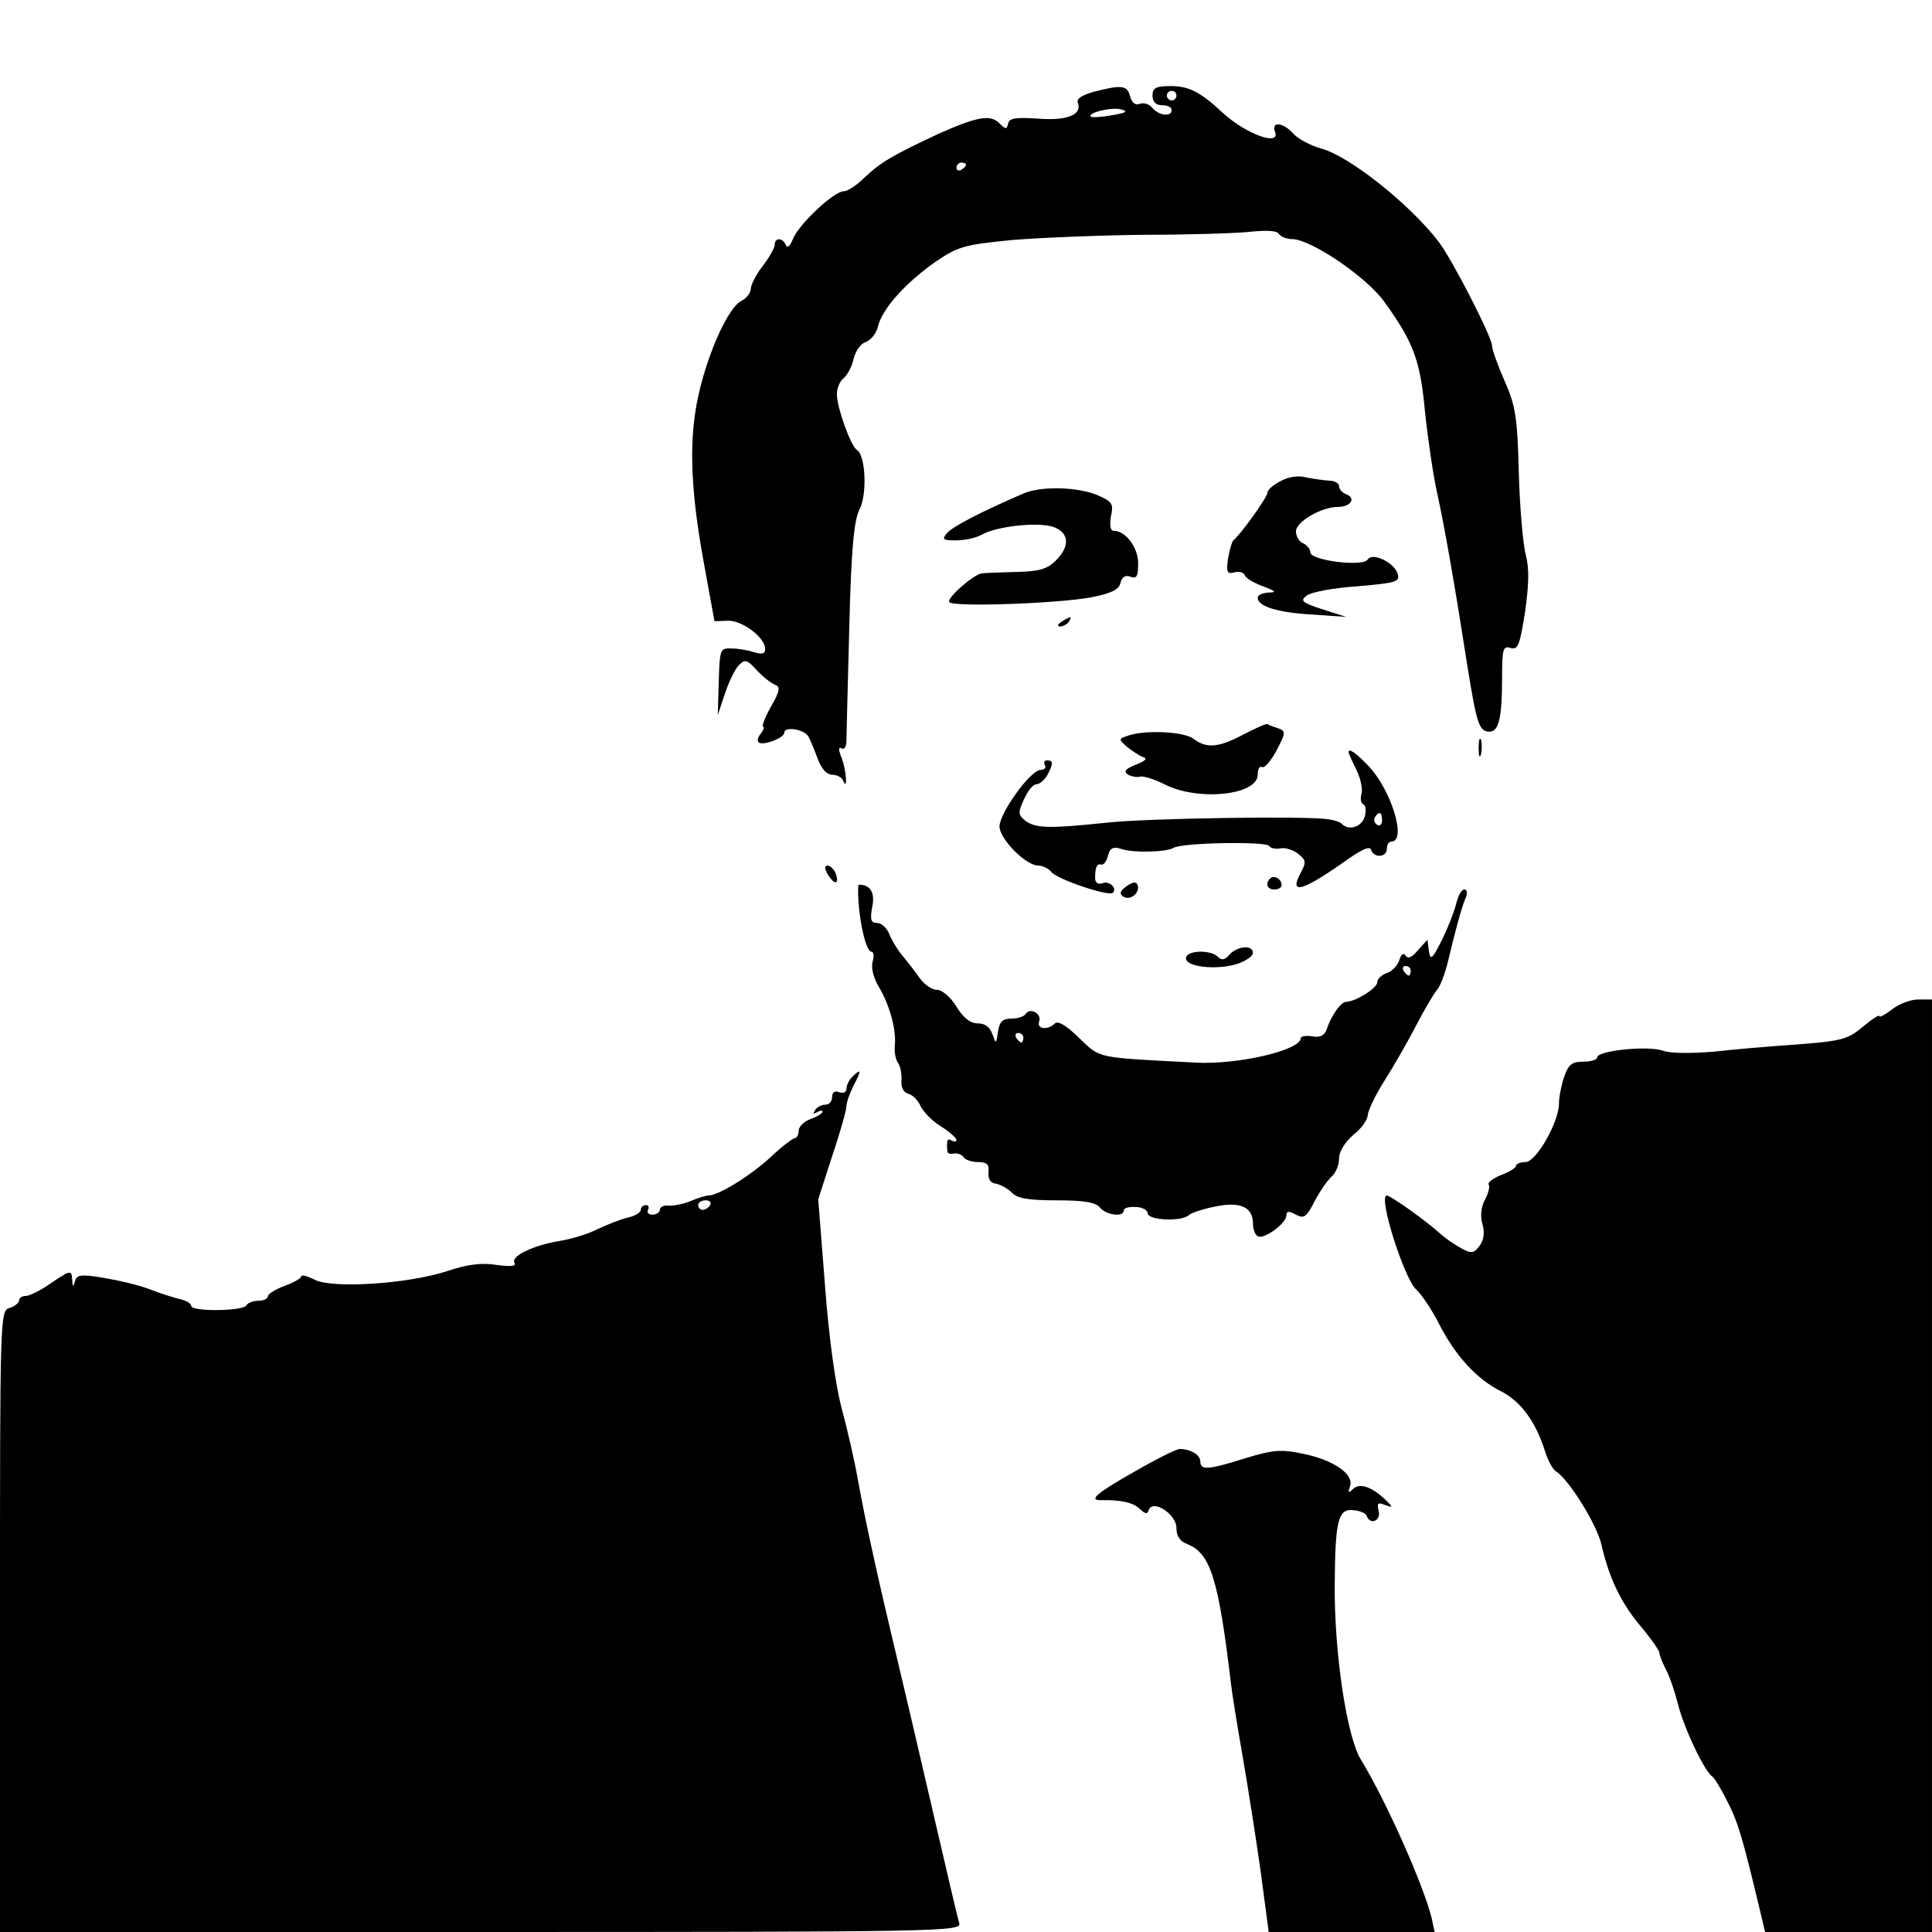 <?xml version="1.0" standalone="no"?>
<!DOCTYPE svg PUBLIC "-//W3C//DTD SVG 20010904//EN"
 "http://www.w3.org/TR/2001/REC-SVG-20010904/DTD/svg10.dtd">
<svg version="1.0" xmlns="http://www.w3.org/2000/svg"
 width="404pt" height="404pt" viewBox="0 0 404 404"
 preserveAspectRatio="xMidYMid meet">
<g transform="translate(0,404) scale(0.1,-0.1)"
fill="#000000" stroke="none">
<path d="M2287 3848 c-25 -7 -37 -15 -33 -23 9 -25 -22 -38 -84 -33 -47 3 -60
1 -62 -11 -3 -12 -5 -12 -19 2 -19 18 -46 13 -127 -23 -98 -46 -120 -59 -155
-92 -16 -16 -35 -28 -43 -28 -20 0 -94 -69 -106 -100 -6 -15 -12 -20 -15 -12
-6 15 -23 16 -23 0 0 -6 -11 -26 -25 -44 -14 -18 -25 -40 -25 -48 0 -8 -9 -20
-21 -26 -26 -14 -67 -104 -87 -190 -22 -93 -19 -196 8 -347 l24 -132 28 1 c30
1 78 -35 78 -59 0 -10 -6 -12 -22 -7 -13 4 -34 8 -48 8 -24 1 -25 -1 -27 -69
l-2 -70 15 45 c8 24 21 51 29 59 13 13 17 12 38 -11 13 -14 30 -27 38 -30 11
-4 10 -13 -9 -46 -13 -23 -20 -42 -16 -42 3 0 1 -6 -5 -14 -7 -8 -8 -16 -4
-19 11 -6 53 10 53 21 0 14 43 7 51 -9 4 -8 13 -29 19 -46 8 -21 19 -33 30
-33 10 0 21 -6 23 -12 10 -25 7 21 -3 47 -7 17 -7 24 0 20 6 -3 10 4 10 17 0
13 3 120 6 238 4 163 10 222 21 244 17 32 13 114 -5 125 -13 8 -42 89 -42 117
0 12 6 27 14 33 8 7 18 25 21 41 4 16 15 32 26 35 10 4 22 18 25 33 9 36 56
89 118 133 48 33 60 37 161 47 61 5 184 10 275 11 91 0 190 3 221 6 37 4 59 3
63 -4 4 -6 17 -11 28 -11 39 0 155 -79 192 -130 62 -86 76 -123 86 -233 6 -56
17 -131 25 -167 16 -72 38 -199 64 -366 19 -118 24 -134 46 -134 19 0 26 30
26 111 0 63 2 69 18 64 15 -4 19 5 30 75 8 57 9 90 2 118 -6 21 -13 99 -15
173 -3 118 -7 141 -30 193 -14 32 -26 65 -26 73 0 18 -83 180 -112 218 -61 79
-186 178 -244 194 -22 6 -49 20 -59 31 -21 24 -47 27 -39 5 13 -32 -60 -6
-109 39 -47 44 -71 56 -109 56 -31 0 -38 -4 -38 -20 0 -13 7 -20 20 -20 11 0
20 -4 20 -10 0 -15 -26 -12 -40 4 -6 8 -18 12 -26 9 -10 -4 -17 2 -21 16 -6
23 -18 24 -76 9z m173 -8 c0 -5 -4 -10 -10 -10 -5 0 -10 5 -10 10 0 6 5 10 10
10 6 0 10 -4 10 -10z m-135 -41 c-22 -4 -42 -5 -44 -3 -8 8 44 21 64 15 15 -4
10 -7 -20 -12z m-305 -103 c0 -3 -4 -8 -10 -11 -5 -3 -10 -1 -10 4 0 6 5 11
10 11 6 0 10 -2 10 -4z"/>
<path d="M2678 3034 c-16 -8 -28 -19 -28 -25 0 -9 -55 -86 -71 -99 -3 -3 -8
-20 -11 -38 -4 -28 -2 -33 13 -29 10 3 20 0 22 -6 2 -6 19 -16 38 -23 27 -10
29 -13 12 -13 -13 -1 -23 -5 -23 -11 0 -18 42 -31 113 -35 l72 -5 -50 16 c-43
14 -47 18 -32 29 10 7 57 16 106 19 79 7 88 9 84 25 -6 24 -53 47 -63 31 -10
-16 -120 -2 -120 15 0 7 -7 15 -15 19 -8 3 -15 14 -15 25 0 20 53 51 88 51 26
0 38 18 18 26 -9 3 -16 11 -16 18 0 6 -10 11 -22 11 -13 1 -34 4 -48 7 -15 4
-36 1 -52 -8z"/>
<path d="M2140 3008 c-88 -38 -148 -69 -160 -83 -11 -13 -8 -15 19 -15 18 0
42 5 54 12 32 18 118 27 150 16 33 -12 35 -40 5 -70 -18 -18 -35 -23 -83 -24
-33 -1 -65 -2 -72 -3 -17 -2 -74 -52 -68 -60 6 -11 229 -3 297 10 41 8 58 16
61 30 3 13 11 17 21 13 13 -5 16 1 16 28 0 33 -26 68 -51 68 -7 0 -9 11 -6 30
6 27 3 31 -29 45 -42 17 -117 19 -154 3z"/>
<path d="M2220 2740 c-9 -6 -10 -10 -3 -10 6 0 15 5 18 10 8 12 4 12 -15 0z"/>
<path d="M2600 2504 c-51 -27 -77 -30 -104 -9 -21 16 -106 19 -139 6 -18 -6
-18 -7 0 -23 10 -8 25 -18 33 -21 10 -3 6 -8 -15 -16 -22 -9 -26 -14 -16 -21
8 -4 19 -6 25 -4 6 2 29 -5 51 -16 70 -36 195 -23 195 20 0 12 4 19 9 16 5 -3
18 12 30 34 20 38 20 41 4 47 -10 3 -20 7 -23 9 -3 1 -25 -9 -50 -22z"/>
<path d="M3092 2475 c0 -16 2 -22 5 -12 2 9 2 23 0 30 -3 6 -5 -1 -5 -18z"/>
<path d="M2820 2467 c0 -2 7 -18 16 -36 9 -18 14 -41 11 -51 -3 -11 -1 -20 4
-22 5 -2 6 -13 3 -25 -6 -22 -33 -31 -48 -16 -3 4 -16 8 -29 10 -50 7 -375 2
-460 -7 -123 -13 -150 -12 -172 3 -16 13 -17 17 -4 45 8 18 19 32 26 32 7 0
17 9 23 19 13 25 13 31 -1 31 -5 0 -7 -4 -4 -10 3 -5 -1 -10 -9 -10 -21 0 -85
-89 -86 -118 0 -26 55 -82 81 -82 9 0 22 -6 28 -14 13 -15 119 -51 128 -43 10
10 -8 26 -22 20 -9 -3 -15 1 -15 11 0 23 4 31 13 28 5 -1 11 7 14 19 4 16 11
19 27 14 25 -9 95 -7 110 2 17 11 194 14 200 4 3 -5 14 -7 24 -5 9 2 26 -3 36
-11 17 -13 18 -18 6 -40 -26 -48 4 -39 101 30 29 20 44 26 46 18 6 -18 33 -16
33 2 0 8 4 15 9 15 34 0 0 109 -48 159 -27 28 -41 37 -41 28z m70 -143 c0 -8
-5 -12 -10 -9 -6 4 -8 11 -5 16 9 14 15 11 15 -7z"/>
<path d="M1732 2210 c14 -22 24 -19 15 5 -4 8 -11 15 -17 15 -6 0 -6 -7 2 -20z"/>
<path d="M2656 2203 c-11 -11 -6 -23 9 -23 8 0 15 4 15 9 0 13 -16 22 -24 14z"/>
<path d="M2356 2187 c-14 -10 -16 -16 -7 -22 15 -9 35 8 30 24 -3 8 -10 7 -23
-2z"/>
<path d="M1795 2158 c3 -53 17 -108 27 -108 5 0 6 -9 3 -20 -4 -13 1 -34 13
-54 23 -39 37 -91 33 -124 -1 -13 2 -28 7 -35 5 -7 8 -23 7 -36 -1 -15 4 -25
14 -28 9 -2 21 -14 26 -26 6 -12 24 -31 42 -42 18 -11 32 -24 33 -28 0 -5 -4
-5 -10 -2 -9 6 -11 0 -9 -22 0 -5 6 -7 14 -5 7 1 16 -2 20 -8 3 -5 17 -10 30
-10 19 0 24 -5 22 -21 -1 -14 4 -23 15 -24 10 -2 25 -10 34 -19 11 -12 35 -16
93 -16 58 0 82 -4 91 -15 13 -16 50 -21 50 -6 0 5 11 8 25 7 14 0 25 -7 25
-13 0 -15 71 -18 86 -4 5 5 30 13 55 18 52 11 79 -1 79 -35 0 -11 4 -24 10
-27 12 -8 59 26 60 43 0 10 5 10 20 2 17 -9 22 -5 39 28 11 21 27 44 35 51 9
8 16 24 16 38 0 15 12 34 30 50 17 13 30 32 30 41 1 10 16 42 35 72 19 30 49
82 66 115 17 33 37 67 44 75 7 8 17 35 23 60 15 63 28 112 37 133 4 9 3 17 -3
17 -6 0 -13 -13 -17 -30 -4 -16 -17 -50 -30 -76 -20 -40 -24 -43 -27 -23 l-3
24 -20 -22 c-12 -15 -21 -19 -26 -11 -4 6 -9 3 -13 -10 -4 -12 -16 -24 -27
-27 -10 -4 -19 -12 -19 -19 0 -12 -44 -40 -65 -41 -11 0 -31 -28 -41 -58 -5
-13 -14 -17 -30 -14 -13 2 -24 0 -24 -4 0 -25 -132 -56 -220 -51 -210 11 -198
8 -243 51 -27 27 -45 37 -51 31 -15 -15 -39 -12 -33 4 6 16 -19 30 -28 16 -4
-6 -17 -10 -30 -10 -18 0 -25 -6 -28 -27 -4 -27 -4 -27 -12 -5 -5 14 -15 22
-30 22 -16 0 -30 11 -45 35 -12 20 -30 35 -40 35 -11 0 -27 11 -37 25 -10 14
-26 35 -37 48 -10 12 -22 32 -27 45 -5 12 -16 22 -25 22 -13 0 -15 7 -10 34 6
30 -4 46 -28 46 -2 0 -2 -15 -1 -32z m1155 -148 c0 -5 -2 -10 -4 -10 -3 0 -8
5 -11 10 -3 6 -1 10 4 10 6 0 11 -4 11 -10z m-810 -140 c0 -5 -2 -10 -4 -10
-3 0 -8 5 -11 10 -3 6 -1 10 4 10 6 0 11 -4 11 -10z"/>
<path d="M2571 2044 c-9 -11 -16 -13 -24 -5 -16 16 -67 14 -67 -3 0 -18 63
-25 106 -12 19 6 34 17 34 23 0 18 -32 15 -49 -3z"/>
<path d="M3956 1929 c-14 -11 -26 -17 -26 -14 0 4 -14 -5 -31 -19 -35 -30 -45
-33 -154 -41 -44 -3 -116 -9 -160 -14 -46 -4 -92 -4 -108 2 -32 11 -137 0
-137 -14 0 -5 -13 -9 -29 -9 -24 0 -31 -6 -40 -31 -6 -18 -11 -43 -11 -56 0
-40 -48 -123 -70 -123 -11 0 -20 -4 -20 -8 0 -4 -14 -13 -31 -19 -17 -7 -29
-16 -26 -20 3 -5 -1 -19 -8 -32 -8 -15 -10 -35 -5 -51 5 -17 3 -33 -6 -45 -12
-16 -17 -17 -39 -5 -13 7 -33 21 -43 30 -27 25 -104 80 -112 80 -19 0 36 -173
61 -196 12 -11 34 -44 49 -74 35 -67 78 -114 130 -140 40 -21 70 -61 90 -122
6 -21 17 -41 24 -45 27 -17 86 -112 95 -154 16 -69 40 -120 82 -170 22 -26 39
-51 39 -55 0 -5 6 -20 13 -34 8 -14 19 -47 26 -74 12 -49 56 -142 72 -151 4
-3 19 -27 32 -54 22 -42 33 -82 69 -233 l9 -38 174 0 175 0 0 975 0 975 -29 0
c-15 0 -40 -9 -55 -21z"/>
<path d="M1782 1788 c-7 -7 -12 -18 -12 -25 0 -7 -7 -10 -15 -7 -9 4 -15 0
-15 -10 0 -9 -6 -16 -14 -16 -8 0 -18 -5 -22 -12 -4 -7 -3 -8 4 -4 7 4 12 5
12 1 0 -3 -11 -10 -25 -15 -14 -5 -25 -16 -25 -25 0 -8 -4 -15 -8 -15 -4 0
-28 -18 -52 -41 -43 -39 -108 -79 -129 -79 -5 0 -22 -5 -38 -12 -15 -6 -36
-10 -45 -9 -10 1 -18 -3 -18 -8 0 -6 -7 -11 -16 -11 -8 0 -12 5 -9 10 3 6 1
10 -4 10 -6 0 -11 -4 -11 -10 0 -5 -12 -13 -27 -16 -16 -4 -44 -15 -63 -24
-19 -10 -55 -21 -80 -25 -55 -9 -103 -32 -94 -46 4 -7 -9 -8 -38 -4 -31 5 -61
1 -103 -13 -82 -27 -241 -37 -277 -18 -16 8 -28 11 -28 7 0 -4 -16 -13 -35
-20 -19 -7 -35 -17 -35 -22 0 -5 -9 -9 -19 -9 -11 0 -23 -4 -26 -10 -8 -12
-115 -13 -115 -1 0 5 -10 11 -22 14 -13 3 -42 12 -65 21 -23 9 -67 19 -97 24
-47 8 -56 6 -59 -7 -4 -13 -5 -13 -6 2 -1 22 -3 22 -47 -8 -20 -14 -43 -25
-50 -25 -8 0 -14 -4 -14 -9 0 -5 -9 -13 -20 -16 -20 -6 -20 -15 -20 -656 l0
-649 1006 0 c953 0 1005 1 1000 18 -3 9 -28 116 -56 237 -28 121 -62 267 -76
325 -38 159 -64 277 -79 360 -7 41 -23 111 -35 155 -13 49 -27 150 -35 259
l-14 178 29 90 c17 50 30 97 30 105 0 8 7 27 15 43 17 32 16 37 -3 18z m-297
-268 c-3 -5 -10 -10 -16 -10 -5 0 -9 5 -9 10 0 6 7 10 16 10 8 0 12 -4 9 -10z"/>
<path d="M2373 963 c-78 -44 -99 -61 -70 -60 40 1 67 -5 80 -18 12 -11 16 -12
19 -3 8 24 58 -8 58 -37 0 -17 7 -28 23 -34 48 -19 65 -72 91 -291 2 -19 13
-87 24 -150 11 -63 28 -172 38 -242 l17 -128 174 0 173 0 -6 28 c-17 70 -96
247 -148 332 -30 48 -56 225 -55 365 1 137 7 161 40 157 13 -1 26 -7 27 -12 7
-20 30 -10 25 10 -4 17 -2 19 13 13 17 -6 17 -5 4 8 -29 29 -56 39 -70 26 -10
-10 -12 -9 -7 5 9 25 -34 55 -98 68 -47 10 -63 8 -120 -9 -79 -25 -95 -26 -95
-7 0 14 -21 26 -43 26 -7 0 -49 -21 -94 -47z"/>
</g>
</svg>
